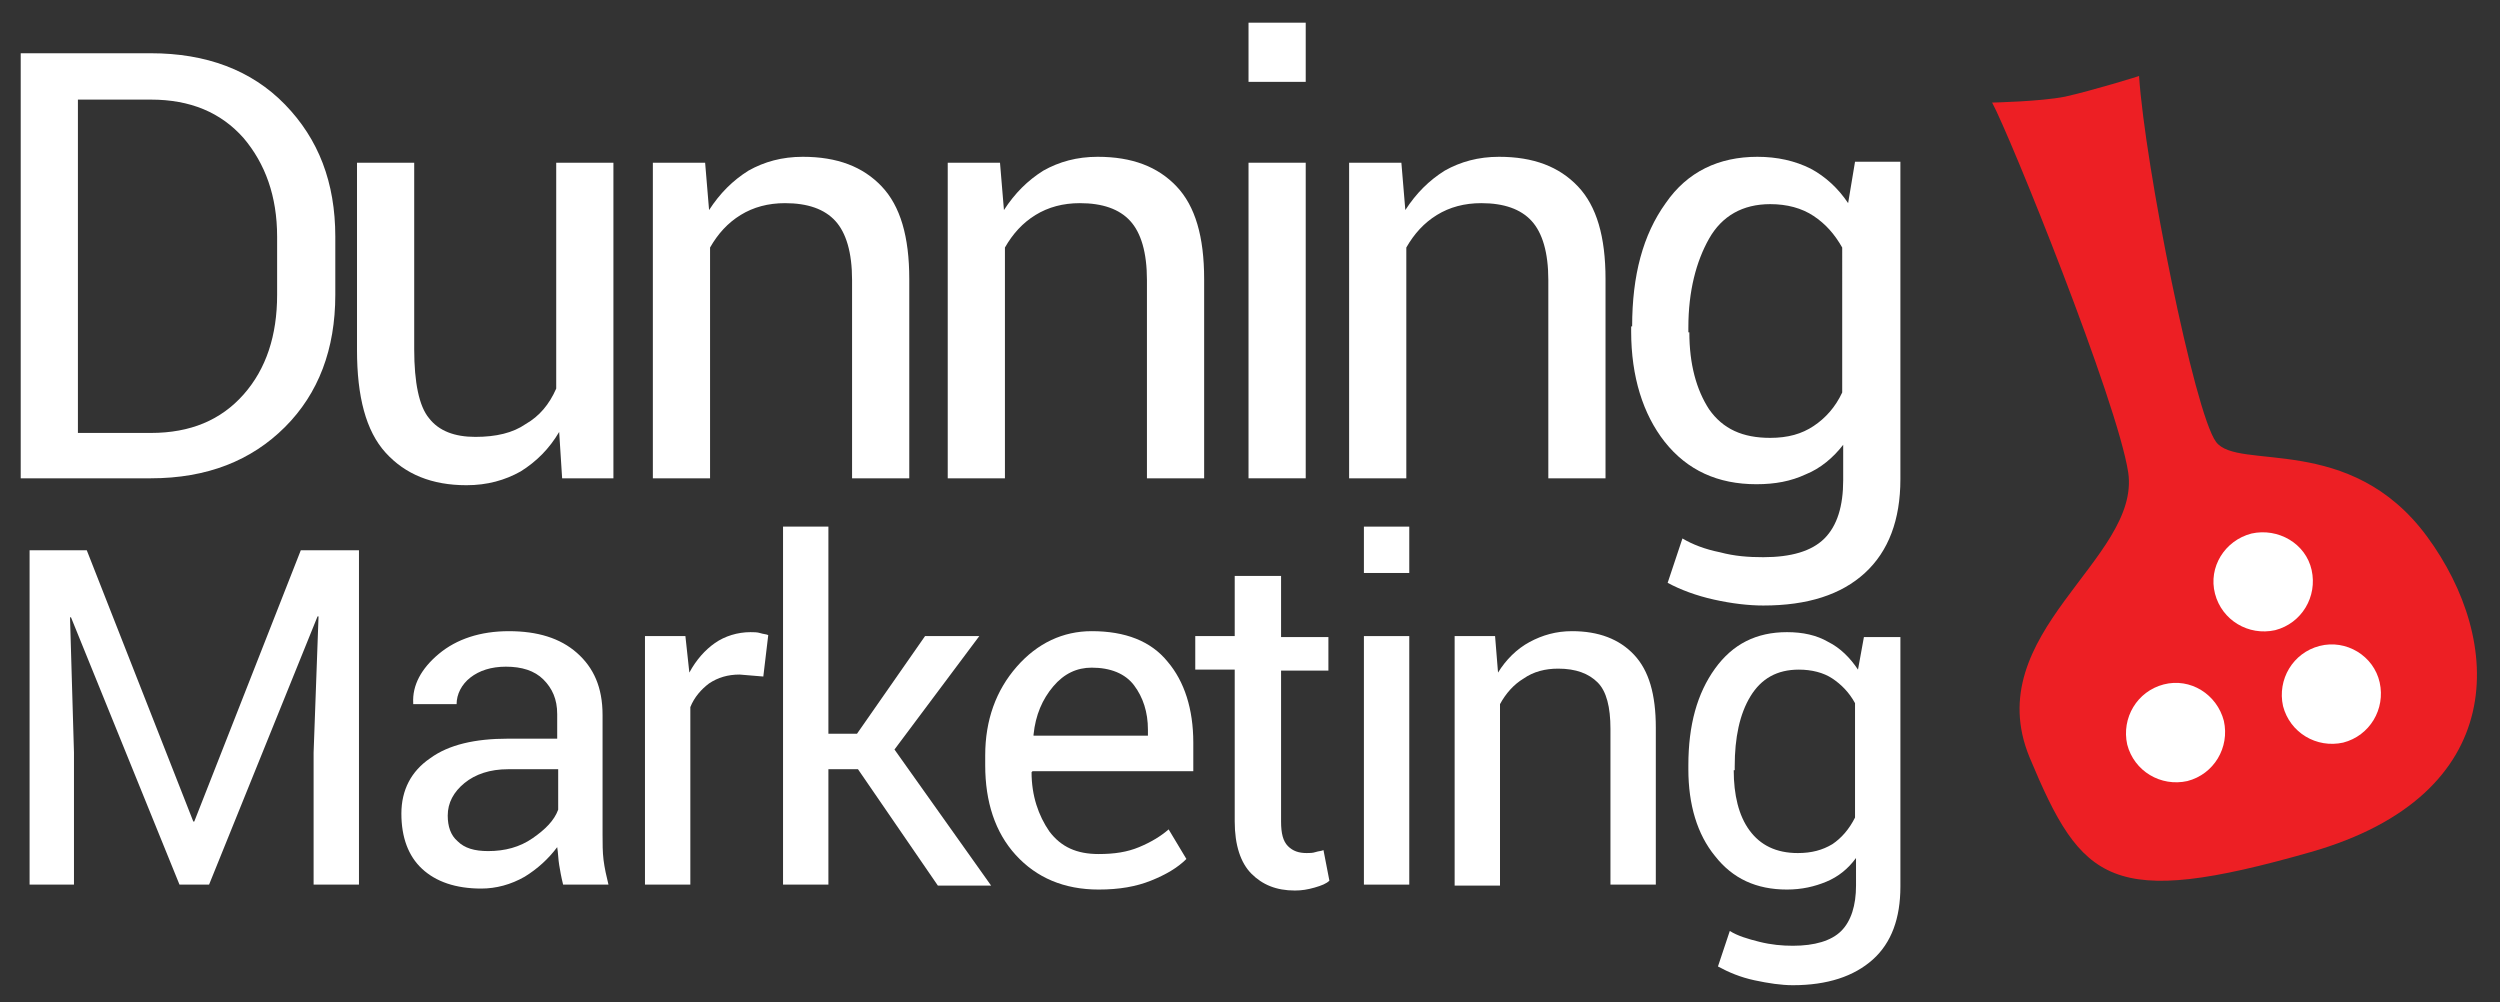 <?xml version="1.0" encoding="utf-8"?>
<!-- Generator: Adobe Illustrator 19.1.0, SVG Export Plug-In . SVG Version: 6.00 Build 0)  -->
<svg version="1.1"
	 xmlns:x="extend;" xmlns:i="ai;" xmlns:graph="graphs;" i:viewOrigin="132.5156 -132.6719" i:rulerOrigin="-132.5156 234.2344" i:pageBounds="132.5156 -132.6719 386.0312 -234.2344"
	 xmlns="http://www.w3.org/2000/svg" xmlns:xlink="http://www.w3.org/1999/xlink" xmlns:a="http://ns.adobe.com/AdobeSVGViewerExtensions/3.0/"
	 x="0px" y="0px" viewBox="0 0 253.5 101.6" enable-background="new 0 0 253.5 101.6" xml:space="preserve">
<rect x="0" y="0" width="253.5" height="101.6" fill="#333333" stroke="none"/>
<g id="Layer_1" i:layer="yes" i:dimmedPercent="50" i:rgbTrio="#4F008000FFFF">
	<g>
		<path i:knockout="Off" fill="#ED1F24" d="M209.4,9.8c-2.5,0.5-7.4,0.6-7.4,0.6c1.8,3.3,12.7,30.3,13.8,37.5
			c1.3,8.8-15.2,16.3-10,28.9c5.3,12.7,8.2,15.4,28.5,9.6c20.3-5.8,19.6-21.4,11.8-32c-7.8-10.6-19.2-6.6-21.4-9.6
			c-2.2-3-7.2-28-7.8-37.1C217,7.7,212.1,9.2,209.4,9.8z"/>
		<path i:knockout="Off" fill="#FFFFFF" d="M234.4,57.8c0.6,2.7-1,5.4-3.7,6.1c-2.7,0.6-5.4-1-6.1-3.7c-0.7-2.7,1-5.4,3.7-6.1
			C231,53.5,233.8,55.1,234.4,57.8z"/>
		<path i:knockout="Off" fill="#FFFFFF" d="M225.5,73.1c0.6,2.7-1,5.4-3.7,6.1c-2.7,0.6-5.4-1-6.1-3.7c-0.6-2.7,1-5.4,3.7-6.1
			C222.1,68.7,224.8,70.4,225.5,73.1z"/>
		<path i:knockout="Off" fill="#FFFFFF" d="M241.3,69.2c0.6,2.7-1,5.4-3.7,6.1c-2.7,0.6-5.4-1-6.1-3.7c-0.6-2.7,1-5.4,3.7-6.1
			C237.9,64.8,240.7,66.5,241.3,69.2z"/>
	</g>
	<g i:knockout="Off">
		<path i:knockout="Off" fill="#FFFFFF" d="M2.1,48.5V5.4h13.2c5.6,0,10.2,1.7,13.6,5.2C32.3,14.1,34,18.5,34,24v5.9
			c0,5.5-1.7,10-5.1,13.4c-3.4,3.4-7.9,5.2-13.6,5.2H2.1z M7.9,10v33.9h7.4c4,0,7.1-1.3,9.4-3.9c2.3-2.6,3.4-6,3.4-10.1V24
			c0-4.1-1.2-7.4-3.4-10c-2.3-2.6-5.4-3.9-9.4-3.9H7.9z"/>
		<path i:knockout="Off" fill="#FFFFFF" d="M56.7,43.8c-1,1.7-2.3,3-3.9,4c-1.6,0.9-3.4,1.4-5.5,1.4c-3.5,0-6.2-1.1-8.2-3.3
			c-2-2.2-2.9-5.7-2.9-10.4V16.5h5.8v18.9c0,3.4,0.5,5.8,1.5,7c1,1.3,2.6,1.9,4.7,1.9c2.1,0,3.8-0.4,5.1-1.3c1.4-0.8,2.4-2,3.1-3.6
			V16.5h5.8v32h-5.2L56.7,43.8z"/>
		<path i:knockout="Off" fill="#FFFFFF" d="M71.5,16.5l0.4,4.8c1.1-1.7,2.4-3,4-4c1.6-0.9,3.4-1.4,5.5-1.4c3.5,0,6.1,1,8,3
			c1.9,2,2.8,5.1,2.8,9.4v20.2h-5.8V28.4c0-2.8-0.6-4.8-1.7-6c-1.1-1.2-2.8-1.8-5.1-1.8c-1.7,0-3.2,0.4-4.5,1.2
			c-1.3,0.8-2.3,1.9-3.1,3.3v23.4h-5.8v-32H71.5z"/>
		<path i:knockout="Off" fill="#FFFFFF" d="M101.4,16.5l0.4,4.8c1.1-1.7,2.4-3,4-4c1.6-0.9,3.4-1.4,5.5-1.4c3.5,0,6.1,1,8,3
			c1.9,2,2.8,5.1,2.8,9.4v20.2h-5.8V28.4c0-2.8-0.6-4.8-1.7-6c-1.1-1.2-2.8-1.8-5.1-1.8c-1.7,0-3.2,0.4-4.5,1.2
			c-1.3,0.8-2.3,1.9-3.1,3.3v23.4h-5.8v-32H101.4z"/>
		<path i:knockout="Off" fill="#FFFFFF" d="M132.4,8.3h-5.8v-6h5.8V8.3z M132.4,48.5h-5.8v-32h5.8V48.5z"/>
		<path i:knockout="Off" fill="#FFFFFF" d="M142.1,16.5l0.4,4.8c1.1-1.7,2.4-3,4-4c1.6-0.9,3.4-1.4,5.5-1.4c3.5,0,6.1,1,8,3
			s2.8,5.1,2.8,9.4v20.2H157V28.4c0-2.8-0.6-4.8-1.7-6c-1.1-1.2-2.8-1.8-5.1-1.8c-1.7,0-3.2,0.4-4.5,1.2c-1.3,0.8-2.3,1.9-3.1,3.3
			v23.4h-5.8v-32H142.1z"/>
		<path i:knockout="Off" fill="#FFFFFF" d="M165.5,33.1c0-5.2,1.1-9.3,3.4-12.5c2.2-3.2,5.4-4.7,9.3-4.7c2,0,3.8,0.4,5.4,1.2
			c1.5,0.8,2.8,2,3.8,3.5l0.7-4.2h4.6v32.2c0,4.1-1.2,7.3-3.6,9.5s-5.8,3.3-10.3,3.3c-1.5,0-3.2-0.2-5-0.6c-1.8-0.4-3.4-1-4.7-1.7
			l1.5-4.5c1,0.6,2.3,1.1,3.8,1.4c1.5,0.4,2.9,0.5,4.4,0.5c2.8,0,4.9-0.6,6.2-1.9c1.3-1.3,1.9-3.3,1.9-5.9v-3.6
			c-1,1.3-2.3,2.4-3.8,3c-1.5,0.7-3.1,1-5,1c-3.9,0-7-1.4-9.3-4.3c-2.2-2.8-3.4-6.6-3.4-11.2V33.1z M171.3,33.7c0,3.2,0.7,5.8,2,7.8
			c1.4,2,3.4,2.9,6.2,2.9c1.8,0,3.2-0.4,4.4-1.2c1.2-0.8,2.2-1.9,2.9-3.4V25.1c-0.8-1.4-1.7-2.4-2.9-3.2c-1.2-0.8-2.7-1.2-4.4-1.2
			c-2.8,0-4.9,1.2-6.2,3.5s-2.1,5.3-2.1,9V33.7z"/>
	</g>
	<g i:knockout="Off">
		<g>
			<path i:knockout="Off" fill="#FFFFFF" d="M8.8,55.8l10.8,27.5h0.1l10.8-27.5h5.9v33.9h-4.6V76.3l0.5-13.8l-0.1,0l-11,27.2h-3
				L7.2,62.6l-0.1,0l0.4,13.7v13.4H3V55.8H8.8z"/>
			<path i:knockout="Off" fill="#FFFFFF" d="M57.1,89.7c-0.2-0.8-0.3-1.4-0.4-2c-0.1-0.6-0.1-1.2-0.2-1.8c-0.9,1.2-2,2.2-3.3,3
				c-1.4,0.8-2.9,1.2-4.4,1.2c-2.6,0-4.6-0.7-6-2s-2.1-3.2-2.1-5.6c0-2.4,1-4.3,2.9-5.6c1.9-1.4,4.6-2,7.9-2h5v-2.5
				c0-1.5-0.5-2.6-1.4-3.5s-2.2-1.3-3.8-1.3c-1.5,0-2.7,0.4-3.6,1.1s-1.4,1.7-1.4,2.7h-4.4l0-0.1c-0.1-1.8,0.8-3.5,2.6-5
				c1.8-1.5,4.2-2.3,7.1-2.3c2.9,0,5.2,0.7,6.9,2.2s2.6,3.5,2.6,6.3v12.1c0,0.9,0,1.8,0.1,2.6c0.1,0.8,0.3,1.7,0.5,2.5H57.1z
				 M49.5,86.3c1.7,0,3.2-0.4,4.5-1.3c1.3-0.9,2.2-1.8,2.6-2.9V78h-5.1c-1.8,0-3.3,0.5-4.4,1.4c-1.1,0.9-1.7,2-1.7,3.3
				c0,1.1,0.3,2,1,2.6C47.1,86,48.1,86.3,49.5,86.3z"/>
			<path i:knockout="Off" fill="#FFFFFF" d="M77.4,68.6L75,68.4c-1.2,0-2.2,0.3-3.1,0.9c-0.8,0.6-1.5,1.4-1.9,2.4v18h-4.6V64.5h4.1
				l0.4,3.7c0.7-1.3,1.6-2.3,2.6-3c1-0.7,2.3-1.1,3.6-1.1c0.3,0,0.7,0,1,0.1s0.6,0.1,0.8,0.2L77.4,68.6z"/>
			<path i:knockout="Off" fill="#FFFFFF" d="M87,78h-3v11.7h-4.6V53.4H84v21h2.9l6.9-9.9h5.5L90.7,76l9.8,13.8h-5.4L87,78z"/>
			<path i:knockout="Off" fill="#FFFFFF" d="M111.4,90.2c-3.5,0-6.3-1.2-8.4-3.5c-2.1-2.3-3.1-5.4-3.1-9.1v-1c0-3.6,1.1-6.6,3.2-9
				c2.1-2.4,4.7-3.6,7.6-3.6c3.4,0,6,1,7.7,3.1c1.7,2,2.6,4.8,2.6,8.2v2.9h-16.3l-0.1,0.1c0,2.4,0.7,4.4,1.8,6
				c1.2,1.6,2.8,2.3,5,2.3c1.6,0,2.9-0.2,4.1-0.7s2.2-1.1,3-1.8l1.8,3c-0.9,0.9-2.1,1.6-3.6,2.2S113.5,90.2,111.4,90.2z M110.7,67.7
				c-1.5,0-2.8,0.6-3.9,1.9c-1.1,1.3-1.8,2.9-2,4.9l0,0.1h11.6V74c0-1.8-0.5-3.3-1.4-4.5C114.1,68.3,112.6,67.7,110.7,67.7z"/>
			<path i:knockout="Off" fill="#FFFFFF" d="M129.9,58.5v6.1h4.8v3.4h-4.8v15.3c0,1.2,0.2,2,0.7,2.5c0.5,0.5,1.1,0.7,1.9,0.7
				c0.3,0,0.6,0,0.9-0.1c0.3-0.1,0.6-0.1,0.8-0.2l0.6,3.1c-0.3,0.3-0.8,0.5-1.5,0.7c-0.7,0.2-1.3,0.3-2,0.3c-1.9,0-3.3-0.6-4.4-1.7
				c-1.1-1.1-1.7-2.9-1.7-5.3V67.9h-4v-3.4h4v-6.1H129.9z"/>
			<path i:knockout="Off" fill="#FFFFFF" d="M142.9,58.1h-4.6v-4.7h4.6V58.1z M142.9,89.7h-4.6V64.5h4.6V89.7z"/>
			<path i:knockout="Off" fill="#FFFFFF" d="M151.6,64.5l0.3,3.7c0.8-1.3,1.9-2.4,3.2-3.1c1.3-0.7,2.7-1.1,4.3-1.1
				c2.7,0,4.8,0.8,6.3,2.4c1.5,1.6,2.2,4,2.2,7.4v15.9h-4.6V73.9c0-2.2-0.4-3.8-1.3-4.7c-0.9-0.9-2.2-1.4-4-1.4
				c-1.3,0-2.5,0.3-3.5,1c-1,0.6-1.8,1.5-2.4,2.6v18.4h-4.6V64.5H151.6z"/>
			<path i:knockout="Off" fill="#FFFFFF" d="M171.2,77.6c0-4.1,0.9-7.3,2.7-9.8c1.8-2.5,4.2-3.7,7.3-3.7c1.6,0,3,0.3,4.2,1
				c1.2,0.6,2.2,1.6,3,2.8l0.6-3.3h3.7v25.3c0,3.2-0.9,5.7-2.8,7.4c-1.9,1.7-4.6,2.6-8.1,2.6c-1.2,0-2.5-0.2-3.9-0.5
				c-1.4-0.3-2.6-0.8-3.7-1.4l1.2-3.6c0.8,0.5,1.8,0.8,3,1.1s2.3,0.4,3.4,0.4c2.2,0,3.9-0.5,4.9-1.5s1.5-2.6,1.5-4.6V87
				c-0.8,1.1-1.8,1.9-3,2.4s-2.5,0.8-4,0.8c-3.1,0-5.5-1.1-7.3-3.4c-1.8-2.2-2.7-5.2-2.7-8.8V77.6z M175.8,78.1
				c0,2.5,0.5,4.6,1.6,6.1c1.1,1.5,2.7,2.3,4.9,2.3c1.4,0,2.5-0.3,3.5-0.9c0.9-0.6,1.7-1.5,2.3-2.7V71.3c-0.6-1.1-1.4-1.9-2.3-2.5
				c-0.9-0.6-2.1-0.9-3.4-0.9c-2.2,0-3.8,0.9-4.9,2.7c-1.1,1.8-1.6,4.2-1.6,7.1V78.1z"/>
		</g>
	</g>
</g>
</svg>
